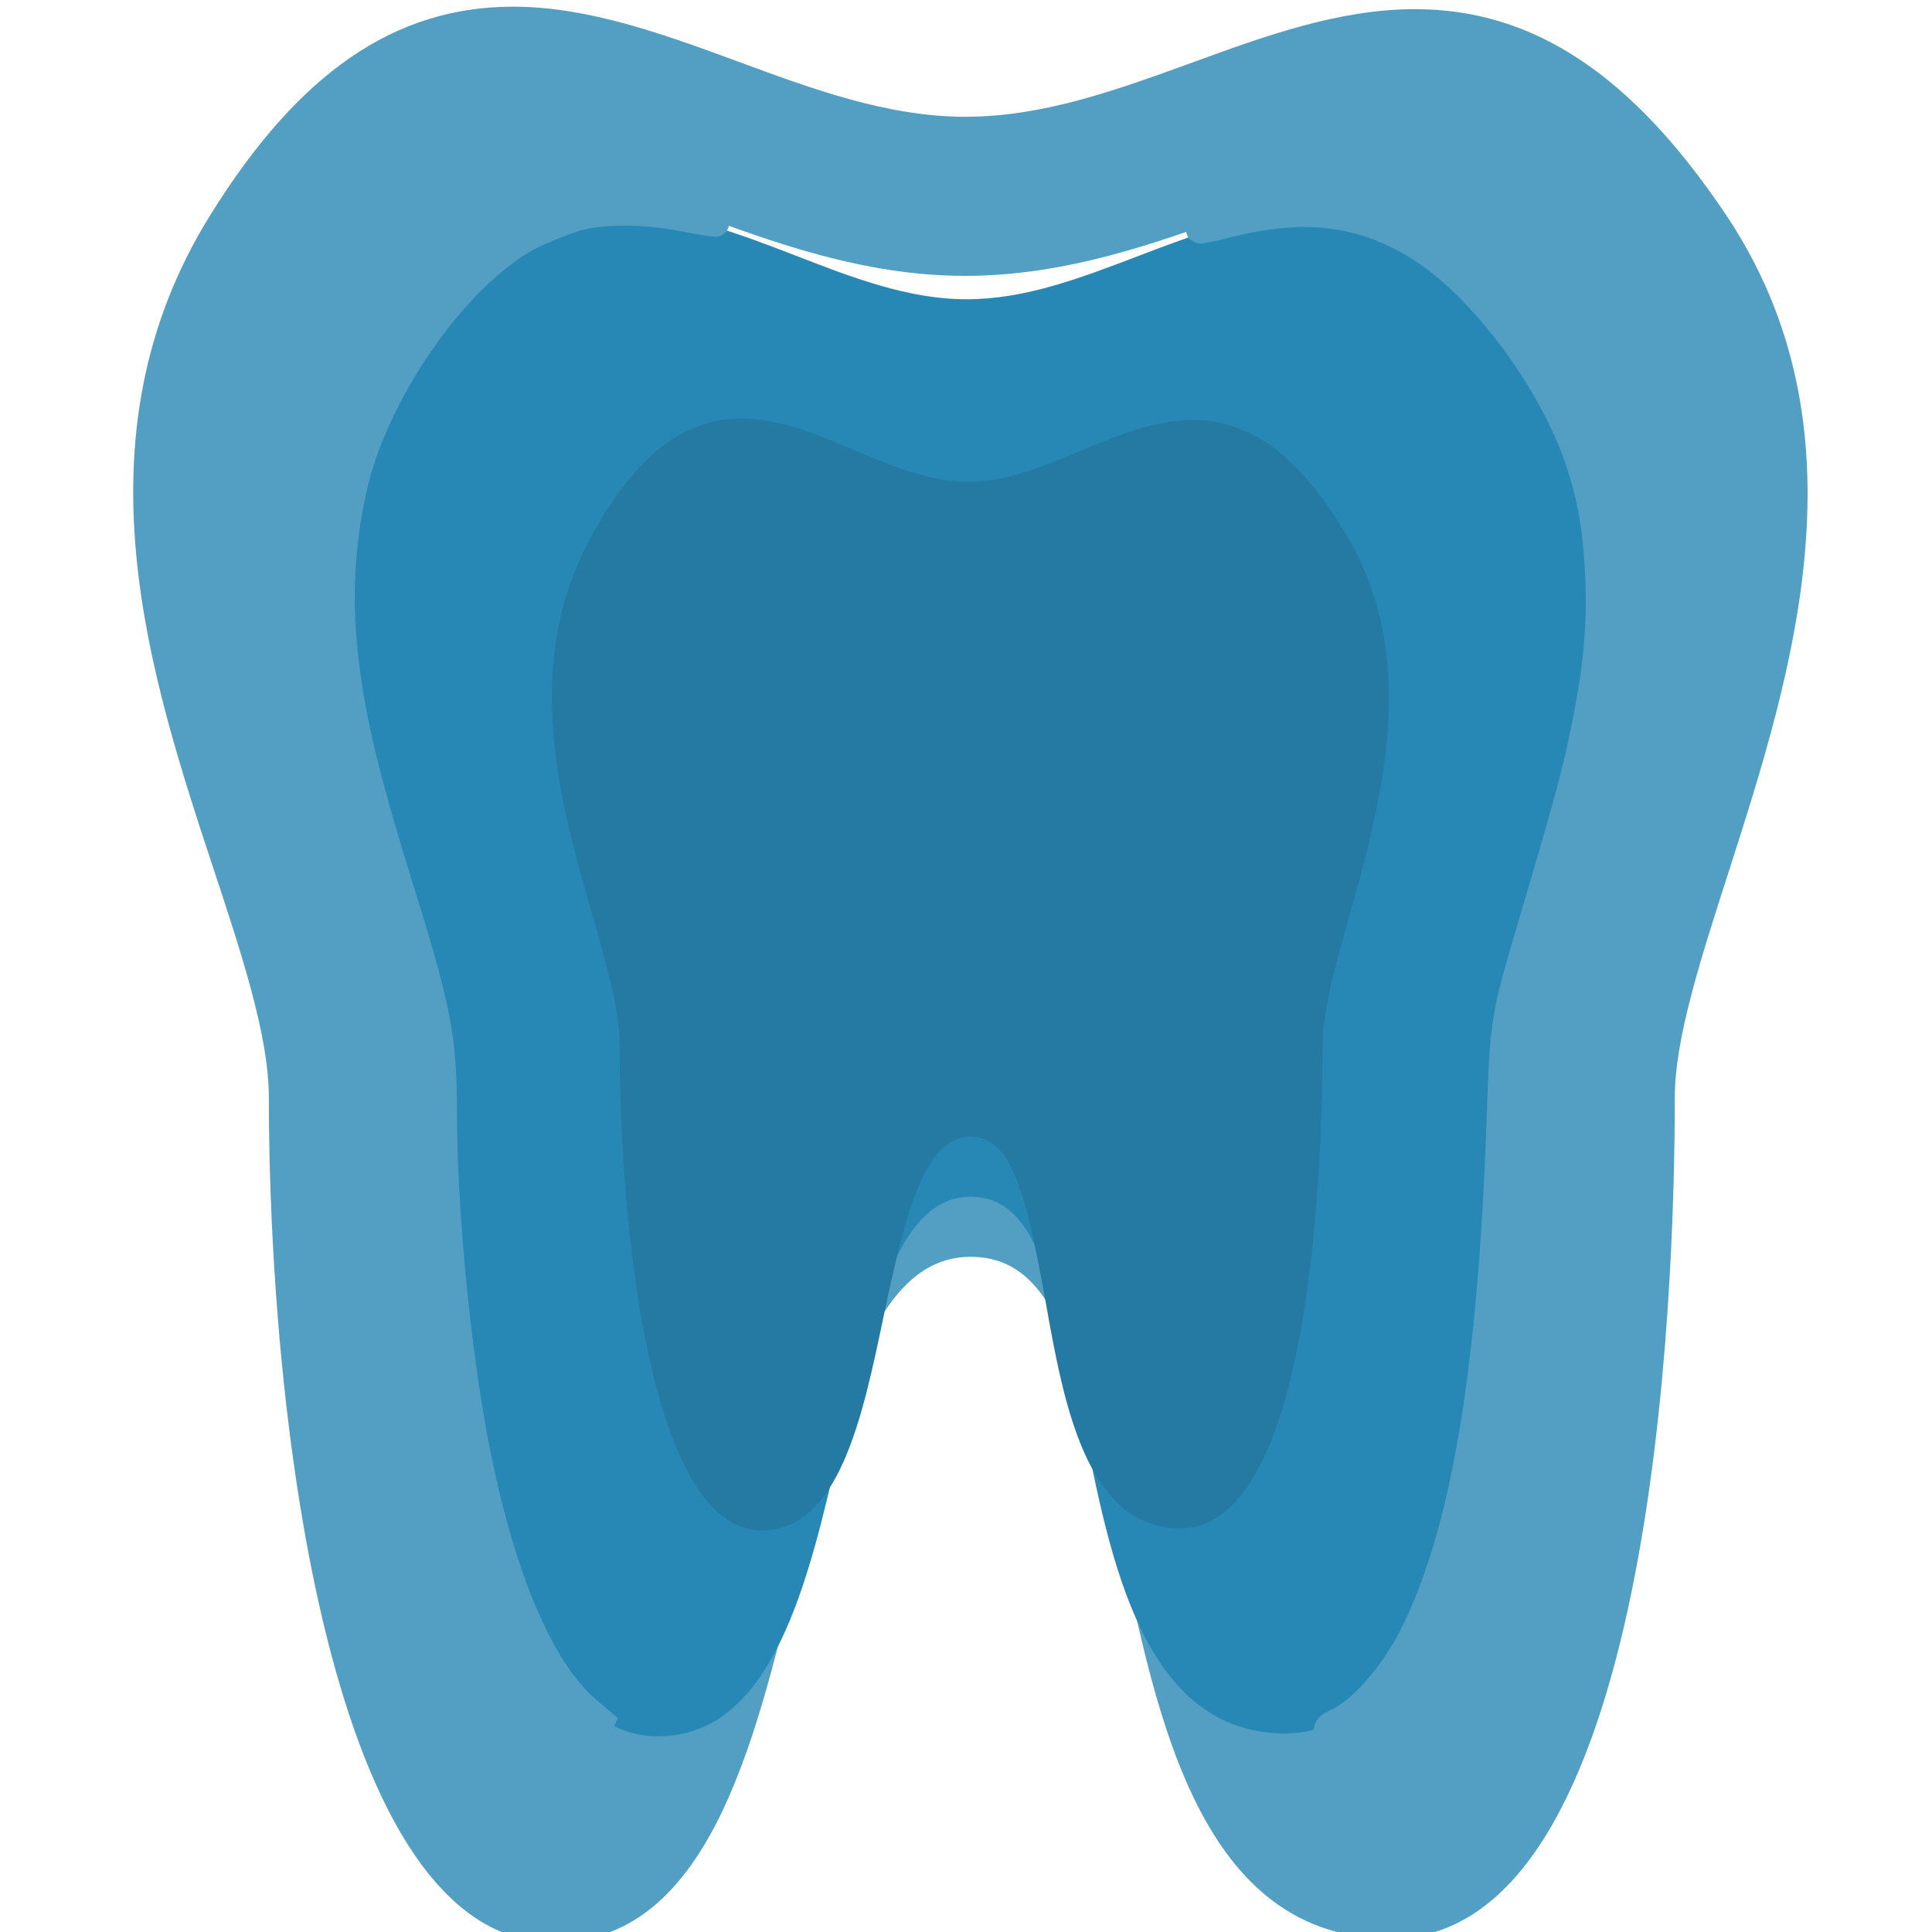 <?xml version="1.0" encoding="UTF-8" standalone="no"?>
<!-- Generator: Adobe Illustrator 18.0.0, SVG Export Plug-In . SVG Version: 6.00 Build 0)  -->

<svg
   xmlns:dc="http://purl.org/dc/elements/1.1/"
   xmlns:cc="http://creativecommons.org/ns#"
   xmlns:rdf="http://www.w3.org/1999/02/22-rdf-syntax-ns#"
   xmlns:svg="http://www.w3.org/2000/svg"
   xmlns="http://www.w3.org/2000/svg"
   xmlns:sodipodi="http://sodipodi.sourceforge.net/DTD/sodipodi-0.dtd"
   xmlns:inkscape="http://www.inkscape.org/namespaces/inkscape"
   version="1.1"
   id="Capa_1"
   x="0px"
   y="0px"
   viewBox="0 0 182.492 182.492"
   style="enable-background:new 0 0 182.492 182.492;"
   xml:space="preserve"
   width="512px"
   height="512px"
   inkscape:version="0.91 r13725"
   sodipodi:docname="site-logo.svg"
   inkscape:export-filename="/home/rbk/katkam/lakshin/cng/cdac/static/dental_studio/images/favicon.ico"
   inkscape:export-xdpi="90"
   inkscape:export-ydpi="90"><defs
     id="defs37"><clipPath
       clipPathUnits="userSpaceOnUse"
       id="clipPath5936"><rect
         style="fill:#ff7f2a;fill-opacity:1;stroke:none;stroke-width:2.806;stroke-miterlimit:4;stroke-dasharray:none"
         id="rect5938"
         width="150.015"
         height="136.869"
         x="70.368"
         y="-44.076" /></clipPath><clipPath
       clipPathUnits="userSpaceOnUse"
       id="clipPath5972"><rect
         style="fill:#ff7f2a;fill-opacity:1;stroke:none;stroke-width:2.806;stroke-miterlimit:4;stroke-dasharray:none"
         id="rect5974"
         width="146.148"
         height="136.869"
         x="-443.858"
         y="-225.022" /></clipPath><clipPath
       clipPathUnits="userSpaceOnUse"
       id="clipPath6015"><rect
         style="fill:#ff7f2a;fill-opacity:1;stroke:none;stroke-width:2.806;stroke-miterlimit:4;stroke-dasharray:none"
         id="rect6017"
         width="133.003"
         height="156.974"
         x="-435.352"
         y="-93.566" /></clipPath><clipPath
       clipPathUnits="userSpaceOnUse"
       id="clipPath6036"><rect
         style="fill:#ff7f2a;fill-opacity:1;stroke:none;stroke-width:2.806;stroke-miterlimit:4;stroke-dasharray:none"
         id="rect6038"
         width="106.711"
         height="74.234"
         x="-358.798"
         y="-88.926" /></clipPath><clipPath
       clipPathUnits="userSpaceOnUse"
       id="clipPath6054"><rect
         style="fill:#ff7f2a;fill-opacity:1;stroke:none;stroke-width:2.806;stroke-miterlimit:4;stroke-dasharray:none"
         id="rect6056"
         width="114.202"
         height="117.537"
         x="97.491"
         y="-7.733" /></clipPath></defs><sodipodi:namedview
     pagecolor="#ffffff"
     bordercolor="#666666"
     borderopacity="1"
     objecttolerance="10"
     gridtolerance="10"
     guidetolerance="10"
     inkscape:pageopacity="0"
     inkscape:pageshadow="2"
     inkscape:window-width="1855"
     inkscape:window-height="1056"
     id="namedview35"
     showgrid="true"
     inkscape:zoom="1.3037281"
     inkscape:cx="53.032027"
     inkscape:cy="241.12509"
     inkscape:window-x="65"
     inkscape:window-y="24"
     inkscape:window-maximized="1"
     inkscape:current-layer="Capa_1" /><path
     inkscape:connector-curvature="0"
     style="fill:#529fc3;fill-opacity:1"
     d="M 162.954,20.176 C 154.093,7.001 144.783,0.864 133.656,0.864 c -7.204,0 -14.194,2.55 -20.942,5.01 l -0.223,0.081 C 105.291,8.565 98.491,11.03 91.154,11.03 83.801,11.03 76.594,8.361 69.58,5.765 62.7,3.24 55.586,0.63 48.464,0.63 c -11.182,0 -20.273,6.261 -28.606,19.696 -13.109,21.068 -5.666,43.629 0.338,61.824 2.674,8.095 5.198,15.74 5.198,21.513 0,29.64 5.664,79.8 26.894,79.8 14.529,0 19,-18.63 22.954,-35.112 4.199,-17.351 7.835,-29.633 16.427,-29.633 7.413,0 10.249,7.952 14.181,27.014 3.403,16.655 7.637,37.38 25.494,37.38 24.916,0 26.853,-60.841 26.853,-79.487 0,-5.473 2.441,-13.054 5.027,-21.081 l 0.103,-0.321 c 5.948,-18.569 13.351,-41.678 -0.371,-62.046 z m -12.468,57.037 -0.095,0.297 c -2.99,9.282 -5.813,18.049 -5.813,26.113 0,17.698 -1.687,34.853 -4.629,47.066 -3.437,14.268 -7.378,17.393 -8.606,17.393 -5.469,0 -8.094,-5.515 -12.223,-25.729 -3.366,-16.318 -7.975,-38.667 -27.451,-38.667 -19.713,0 -25.418,23.572 -29.602,40.862 -2.282,9.511 -5.73,23.883 -9.779,23.883 -0.628,0 -4.584,-3.014 -8.205,-17.335 -3.223,-12.744 -5.07,-30.034 -5.07,-47.437 0,-8.426 -2.925,-17.282 -6.042,-26.72 C 27.551,60.511 21.946,43.521 31.092,28.822 38.285,17.222 43.911,15.658 48.464,15.658 c 4.917,0 10.698,2.121 16.828,4.37 7.633,2.826 16.284,6.03 25.86,6.03 9.515,0 18.054,-3.094 25.586,-5.824 l 0.235,-0.085 c 6.001,-2.189 11.671,-4.256 16.682,-4.256 4.676,0 10.516,1.573 18.367,13.246 9.397,13.946 3.839,31.296 -1.536,48.074 z"
     id="path3-5-3-7" /><g
     id="g5"
     style="fill:#57babf;fill-opacity:1"
     transform="matrix(1.109,0,0,1.091,-12.305,-3.34)" /><g
     id="g7"
     style="fill:#57babf;fill-opacity:1"
     transform="matrix(1.109,0,0,1.091,-12.305,-3.34)" /><g
     id="g9"
     style="fill:#57babf;fill-opacity:1"
     transform="matrix(1.109,0,0,1.091,-12.305,-3.34)" /><g
     id="g11"
     style="fill:#57babf;fill-opacity:1"
     transform="matrix(1.109,0,0,1.091,-12.305,-3.34)" /><g
     id="g13"
     style="fill:#57babf;fill-opacity:1"
     transform="matrix(1.109,0,0,1.091,-12.305,-3.34)" /><g
     id="g15"
     style="fill:#57babf;fill-opacity:1"
     transform="matrix(1.109,0,0,1.091,-12.305,-3.34)" /><g
     id="g17"
     style="fill:#57babf;fill-opacity:1"
     transform="matrix(1.109,0,0,1.091,-12.305,-3.34)" /><g
     id="g19"
     style="fill:#57babf;fill-opacity:1"
     transform="matrix(1.109,0,0,1.091,-12.305,-3.34)" /><g
     id="g21"
     style="fill:#57babf;fill-opacity:1"
     transform="matrix(1.109,0,0,1.091,-12.305,-3.34)" /><g
     id="g23"
     style="fill:#57babf;fill-opacity:1"
     transform="matrix(1.109,0,0,1.091,-12.305,-3.34)" /><g
     id="g25"
     style="fill:#57babf;fill-opacity:1"
     transform="matrix(1.109,0,0,1.091,-12.305,-3.34)" /><g
     id="g27"
     style="fill:#57babf;fill-opacity:1"
     transform="matrix(1.109,0,0,1.091,-12.305,-3.34)" /><g
     id="g29"
     style="fill:#57babf;fill-opacity:1"
     transform="matrix(1.109,0,0,1.091,-12.305,-3.34)" /><g
     id="g31"
     style="fill:#57babf;fill-opacity:1"
     transform="matrix(1.109,0,0,1.091,-12.305,-3.34)" /><g
     id="g33"
     style="fill:#57babf;fill-opacity:1"
     transform="matrix(1.109,0,0,1.091,-12.305,-3.34)" /><path
     inkscape:connector-curvature="0"
     style="fill:#2888b5;fill-opacity:1"
     d="M 145.131,35.468 C 138.485,25.096 131.502,20.265 123.157,20.265 c -5.403,0 -10.646,2.007 -15.707,3.944 l -0.168,0.064 c -5.399,2.054 -10.499,3.995 -16.002,3.995 -5.515,0 -10.919,-2.101 -16.18,-4.145 -5.16,-1.988 -10.496,-4.043 -15.837,-4.043 -8.387,0 -15.205,4.929 -21.455,15.505 -9.831,16.586 -4.249,34.346 0.253,48.67 2.005,6.373 3.899,12.391 3.899,16.936 0,23.334 4.248,62.821 20.171,62.821 10.897,0 14.25,-14.666 17.216,-27.641 3.149,-13.659 5.876,-23.328 12.32,-23.328 5.559,0 7.687,6.26 10.636,21.266 2.552,13.111 5.728,29.427 19.12,29.427 18.687,0 20.139,-47.896 20.139,-62.575 0,-4.309 1.831,-10.277 3.77,-16.596 l 0.077,-0.252 C 149.87,69.694 155.422,51.502 145.131,35.468 Z m -9.351,44.901 -0.071,0.233 c -2.242,7.307 -4.36,14.209 -4.36,20.557 0,13.932 -1.265,27.437 -3.472,37.052 -2.578,11.233 -5.534,13.693 -6.455,13.693 -4.102,0 -6.07,-4.342 -9.168,-20.255 -2.525,-12.846 -5.982,-30.44 -20.588,-30.44 -14.785,0 -19.064,18.556 -22.201,32.168 -1.712,7.487 -4.298,18.802 -7.334,18.802 -0.471,0 -3.438,-2.372 -6.154,-13.647 -2.417,-10.032 -3.803,-23.644 -3.803,-37.344 0,-6.633 -2.194,-13.605 -4.531,-21.035 -4.066,-12.934 -8.269,-26.309 -1.41,-37.88 5.395,-9.132 9.614,-10.363 13.03,-10.363 3.688,0 8.024,1.67 12.621,3.44 5.725,2.225 12.213,4.747 19.395,4.747 7.136,0 13.54,-2.435 19.19,-4.585 l 0.176,-0.067 c 4.501,-1.723 8.753,-3.35 12.511,-3.35 3.507,0 7.887,1.238 13.775,10.427 7.048,10.979 2.879,24.637 -1.152,37.846 z"
     id="path3-5-3-3-6" /><path
     style="opacity:1;fill:#247aa2;fill-opacity:1;stroke:#247aa2;stroke-width:2.495;stroke-linecap:round;stroke-miterlimit:4;stroke-dasharray:none;stroke-dashoffset:0;stroke-opacity:1"
     d="m 70.867,134.598 c -1.624,-2.438 -3.507,-10.171 -4.532,-18.603 -0.251,-2.063 -0.628,-7.95 -0.838,-13.081 -0.318,-7.767 -0.561,-10.001 -1.45,-13.338 -0.587,-2.205 -1.884,-7.047 -2.881,-10.76 -1.667,-6.209 -1.816,-7.193 -1.847,-12.237 -0.04,-6.438 0.615,-8.716 3.851,-13.386 3.929,-5.67 6.253,-5.964 15.83,-2.003 5.49,2.271 8.484,3.036 11.968,3.057 3.957,0.025 6.6,-0.618 13.065,-3.175 8.363,-3.308 10.457,-3.269 13.963,0.264 3.01,3.034 5.297,7.617 5.815,11.656 0.588,4.585 -0.101,9.217 -3.075,20.677 l -2.574,9.916 -0.383,9.283 c -0.54,13.109 -1.525,20.955 -3.414,27.217 -1.133,3.754 -2.319,5.578 -3.517,5.408 -2.135,-0.303 -3.477,-4.062 -5.664,-15.865 -2.231,-12.04 -4.878,-17.738 -9.243,-19.903 -4.572,-2.267 -9.583,-0.872 -12.827,3.573 -2.688,3.683 -3.916,7.46 -7.545,23.2 -1.31,5.681 -2.609,9.072 -3.475,9.072 -0.319,0 -0.872,-0.437 -1.228,-0.972 z"
     id="path4290"
     inkscape:connector-curvature="0" /><path
     style="opacity:1;fill:#2888b5;fill-opacity:1;stroke:#2888b5;stroke-width:2.495;stroke-linecap:round;stroke-miterlimit:4;stroke-dasharray:none;stroke-dashoffset:0;stroke-opacity:1"
     d="M 60.921,150.941 C 59.02,148.672 56.75,142.144 55.293,134.758 53.611,126.227 52.769,117.746 52.388,105.487 52.057,94.855 51.788,93.358 47.984,80.94 44.824,70.625 43.756,66.404 43.152,61.834 41.949,52.739 43.303,46.774 48.193,39.615 c 3.093,-4.528 6.437,-7.007 9.991,-7.409 3.069,-0.347 5.714,0.362 16.656,4.462 13.387,5.016 19.859,4.881 35.119,-0.734 8.281,-3.047 10.615,-3.645 13.66,-3.497 3.299,0.16 5.258,1.126 8.214,4.05 3.929,3.886 6.702,8.448 7.872,12.948 1.706,6.564 0.916,14.25 -2.728,26.545 -5.547,18.715 -5.385,17.911 -5.742,28.463 -0.43,12.708 -1.111,20.624 -2.449,28.495 -1.324,7.785 -3.519,14.612 -5.589,17.381 -0.946,1.265 -1.185,1.417 -2.229,1.417 -2.09,0 -3.59,-1.714 -5.055,-5.773 l -0.826,-2.29 1.579,-1.643 c 4.795,-4.988 7.458,-16.897 8.204,-36.692 0.167,-4.431 0.379,-8.66 0.472,-9.399 0.092,-0.738 1.109,-4.901 2.259,-9.25 3.186,-12.05 3.473,-13.731 3.482,-20.439 0.007,-4.978 -0.076,-5.979 -0.684,-8.205 -1.938,-7.103 -7.53,-14.911 -12.238,-17.087 -4.515,-2.086 -7.92,-1.752 -16.033,1.573 -5.39,2.209 -7.645,2.809 -10.615,2.821 -3.134,0.014 -4.189,-0.267 -10.766,-2.86 -6.545,-2.58 -8.416,-3.054 -11.388,-2.885 -4.408,0.251 -8.103,2.734 -11.496,7.725 -3.946,5.804 -5.438,10.337 -5.686,17.276 -0.113,3.147 -0.016,5.303 0.354,7.907 0.47,3.311 1.011,5.545 4.444,18.35 1.227,4.575 1.243,4.703 1.496,11.935 0.141,4.021 0.328,8.049 0.416,8.951 0.918,9.4 1.613,13.944 2.899,18.947 1.104,4.295 2.494,7.78 3.97,9.955 0.656,0.966 1.192,1.941 1.192,2.166 0,0.912 -1.902,5.944 -2.817,7.451 -1.243,2.049 -1.934,2.193 -3.21,0.669 z"
     id="path4292"
     inkscape:connector-curvature="0" /><path
     style="opacity:1;fill:#529fc3;fill-opacity:1;stroke:#529fc3;stroke-width:2.495;stroke-linecap:round;stroke-miterlimit:4;stroke-dasharray:none;stroke-dashoffset:0;stroke-opacity:1"
     d="m 50.857,167.065 c -2.402,-2.744 -5.259,-9.935 -7.082,-17.828 -2.715,-11.756 -4.07,-23.982 -4.587,-41.399 C 38.825,95.571 38.331,93.03 33.306,77.578 27.795,60.631 26.462,54.686 26.451,46.989 c -0.012,-7.942 1.589,-13.347 5.847,-19.742 4.057,-6.092 7.98,-9.596 12.134,-10.837 2.61,-0.78 6.662,-0.653 10.498,0.329 2.665,0.682 12.861,4.196 12.684,4.372 -0.056,0.055 -1.392,-0.161 -2.969,-0.481 -3.441,-0.699 -7.387,-0.754 -9.854,-0.139 -0.994,0.248 -2.968,1.009 -4.385,1.692 -5.862,2.824 -12.731,11.547 -15.879,20.166 -1.913,5.239 -2.687,12.344 -2.038,18.718 0.663,6.517 1.937,11.925 5.516,23.423 3.383,10.866 3.906,13.612 3.913,20.535 0.007,6.934 0.675,15.757 1.832,24.222 2.205,16.129 6.483,27.818 11.826,32.318 l 1.236,1.041 -1.064,2.078 c -1.033,2.018 -2.541,3.651 -3.372,3.651 -0.224,0 -0.908,-0.571 -1.518,-1.268 z"
     id="path4294"
     inkscape:connector-curvature="0" /><path
     style="opacity:1;fill:#529fc3;fill-opacity:1;stroke:#529fc3;stroke-width:2.495;stroke-linecap:round;stroke-miterlimit:4;stroke-dasharray:none;stroke-dashoffset:0;stroke-opacity:1"
     d="m 129.445,167.596 c -1.302,-0.457 -3.043,-1.962 -3.703,-3.202 -0.603,-1.133 -0.56,-1.26 0.619,-1.813 2.244,-1.053 5.154,-4.366 6.985,-7.953 4.912,-9.621 7.518,-24.976 8.332,-49.104 0.295,-8.726 0.431,-9.636 2.468,-16.511 3.722,-12.558 4.585,-15.699 5.407,-19.682 1.264,-6.125 1.651,-10.2 1.425,-14.979 -0.213,-4.493 -0.709,-7.334 -1.899,-10.883 -2.507,-7.472 -9.096,-16.312 -14.891,-19.977 -5.515,-3.488 -10.997,-4.155 -18.418,-2.243 -1.297,0.334 -2.413,0.554 -2.48,0.488 -0.232,-0.228 11.26,-4.129 14.29,-4.851 3.804,-0.907 8.297,-0.981 10.663,-0.177 2.562,0.871 4.941,2.446 7.525,4.982 5.978,5.866 9.76,12.799 10.796,19.786 0.47,3.17 0.226,10.835 -0.466,14.666 -0.804,4.452 -2.931,12.26 -5.771,21.185 -5.14,16.153 -5.562,18.346 -5.916,30.733 -0.393,13.738 -1.112,22.668 -2.595,32.225 -2.096,13.509 -5.462,23.443 -9.074,26.779 -1.159,1.071 -1.568,1.137 -3.295,0.531 z"
     id="path4296"
     inkscape:connector-curvature="0" /><path
     inkscape:connector-curvature="0"
     style="fill:#247aa2;fill-opacity:1"
     d="m 127.307,50.759 c -4.431,-7.569 -9.086,-11.094 -14.649,-11.094 -3.602,0 -7.097,1.465 -10.471,2.878 l -0.112,0.047 c -3.6,1.499 -7,2.915 -10.668,2.915 -3.676,0 -7.28,-1.533 -10.787,-3.024 -3.44,-1.451 -6.997,-2.95 -10.558,-2.95 -5.591,0 -10.137,3.597 -14.303,11.314 -6.554,12.103 -2.833,25.063 0.169,35.516 1.337,4.65 2.599,9.042 2.599,12.358 0,17.027 2.832,45.843 13.447,45.843 7.265,0 9.5,-10.702 11.477,-20.171 2.099,-9.968 3.917,-17.023 8.213,-17.023 3.706,0 5.124,4.568 7.09,15.519 1.701,9.568 3.818,21.474 12.747,21.474 12.458,0 13.426,-34.951 13.426,-45.663 0,-3.144 1.221,-7.499 2.513,-12.11 l 0.051,-0.184 c 2.974,-10.668 6.675,-23.943 -0.186,-35.643 z m -6.234,32.766 -0.047,0.17 c -1.495,5.332 -2.907,10.369 -2.907,15.001 0,10.167 -0.843,20.022 -2.315,27.038 -1.719,8.197 -3.689,9.992 -4.303,9.992 -2.734,0 -4.047,-3.168 -6.112,-14.78 -1.683,-9.374 -3.988,-22.213 -13.725,-22.213 -9.857,0 -12.709,13.541 -14.801,23.474 -1.141,5.464 -2.865,13.72 -4.889,13.72 -0.314,0 -2.292,-1.731 -4.103,-9.958 -1.611,-7.321 -2.535,-17.253 -2.535,-27.251 0,-4.84 -1.463,-9.928 -3.021,-15.35 -2.71,-9.438 -5.513,-19.198 -0.94,-27.642 3.596,-6.664 6.409,-7.563 8.686,-7.563 2.458,0 5.349,1.218 8.414,2.51 3.817,1.624 8.142,3.464 12.93,3.464 4.758,0 9.027,-1.777 12.793,-3.346 l 0.118,-0.049 c 3,-1.258 5.835,-2.445 8.341,-2.445 2.338,0 5.258,0.904 9.183,7.609 4.699,8.011 1.92,17.979 -0.768,27.617 z"
     id="path3-5-3" /></svg>